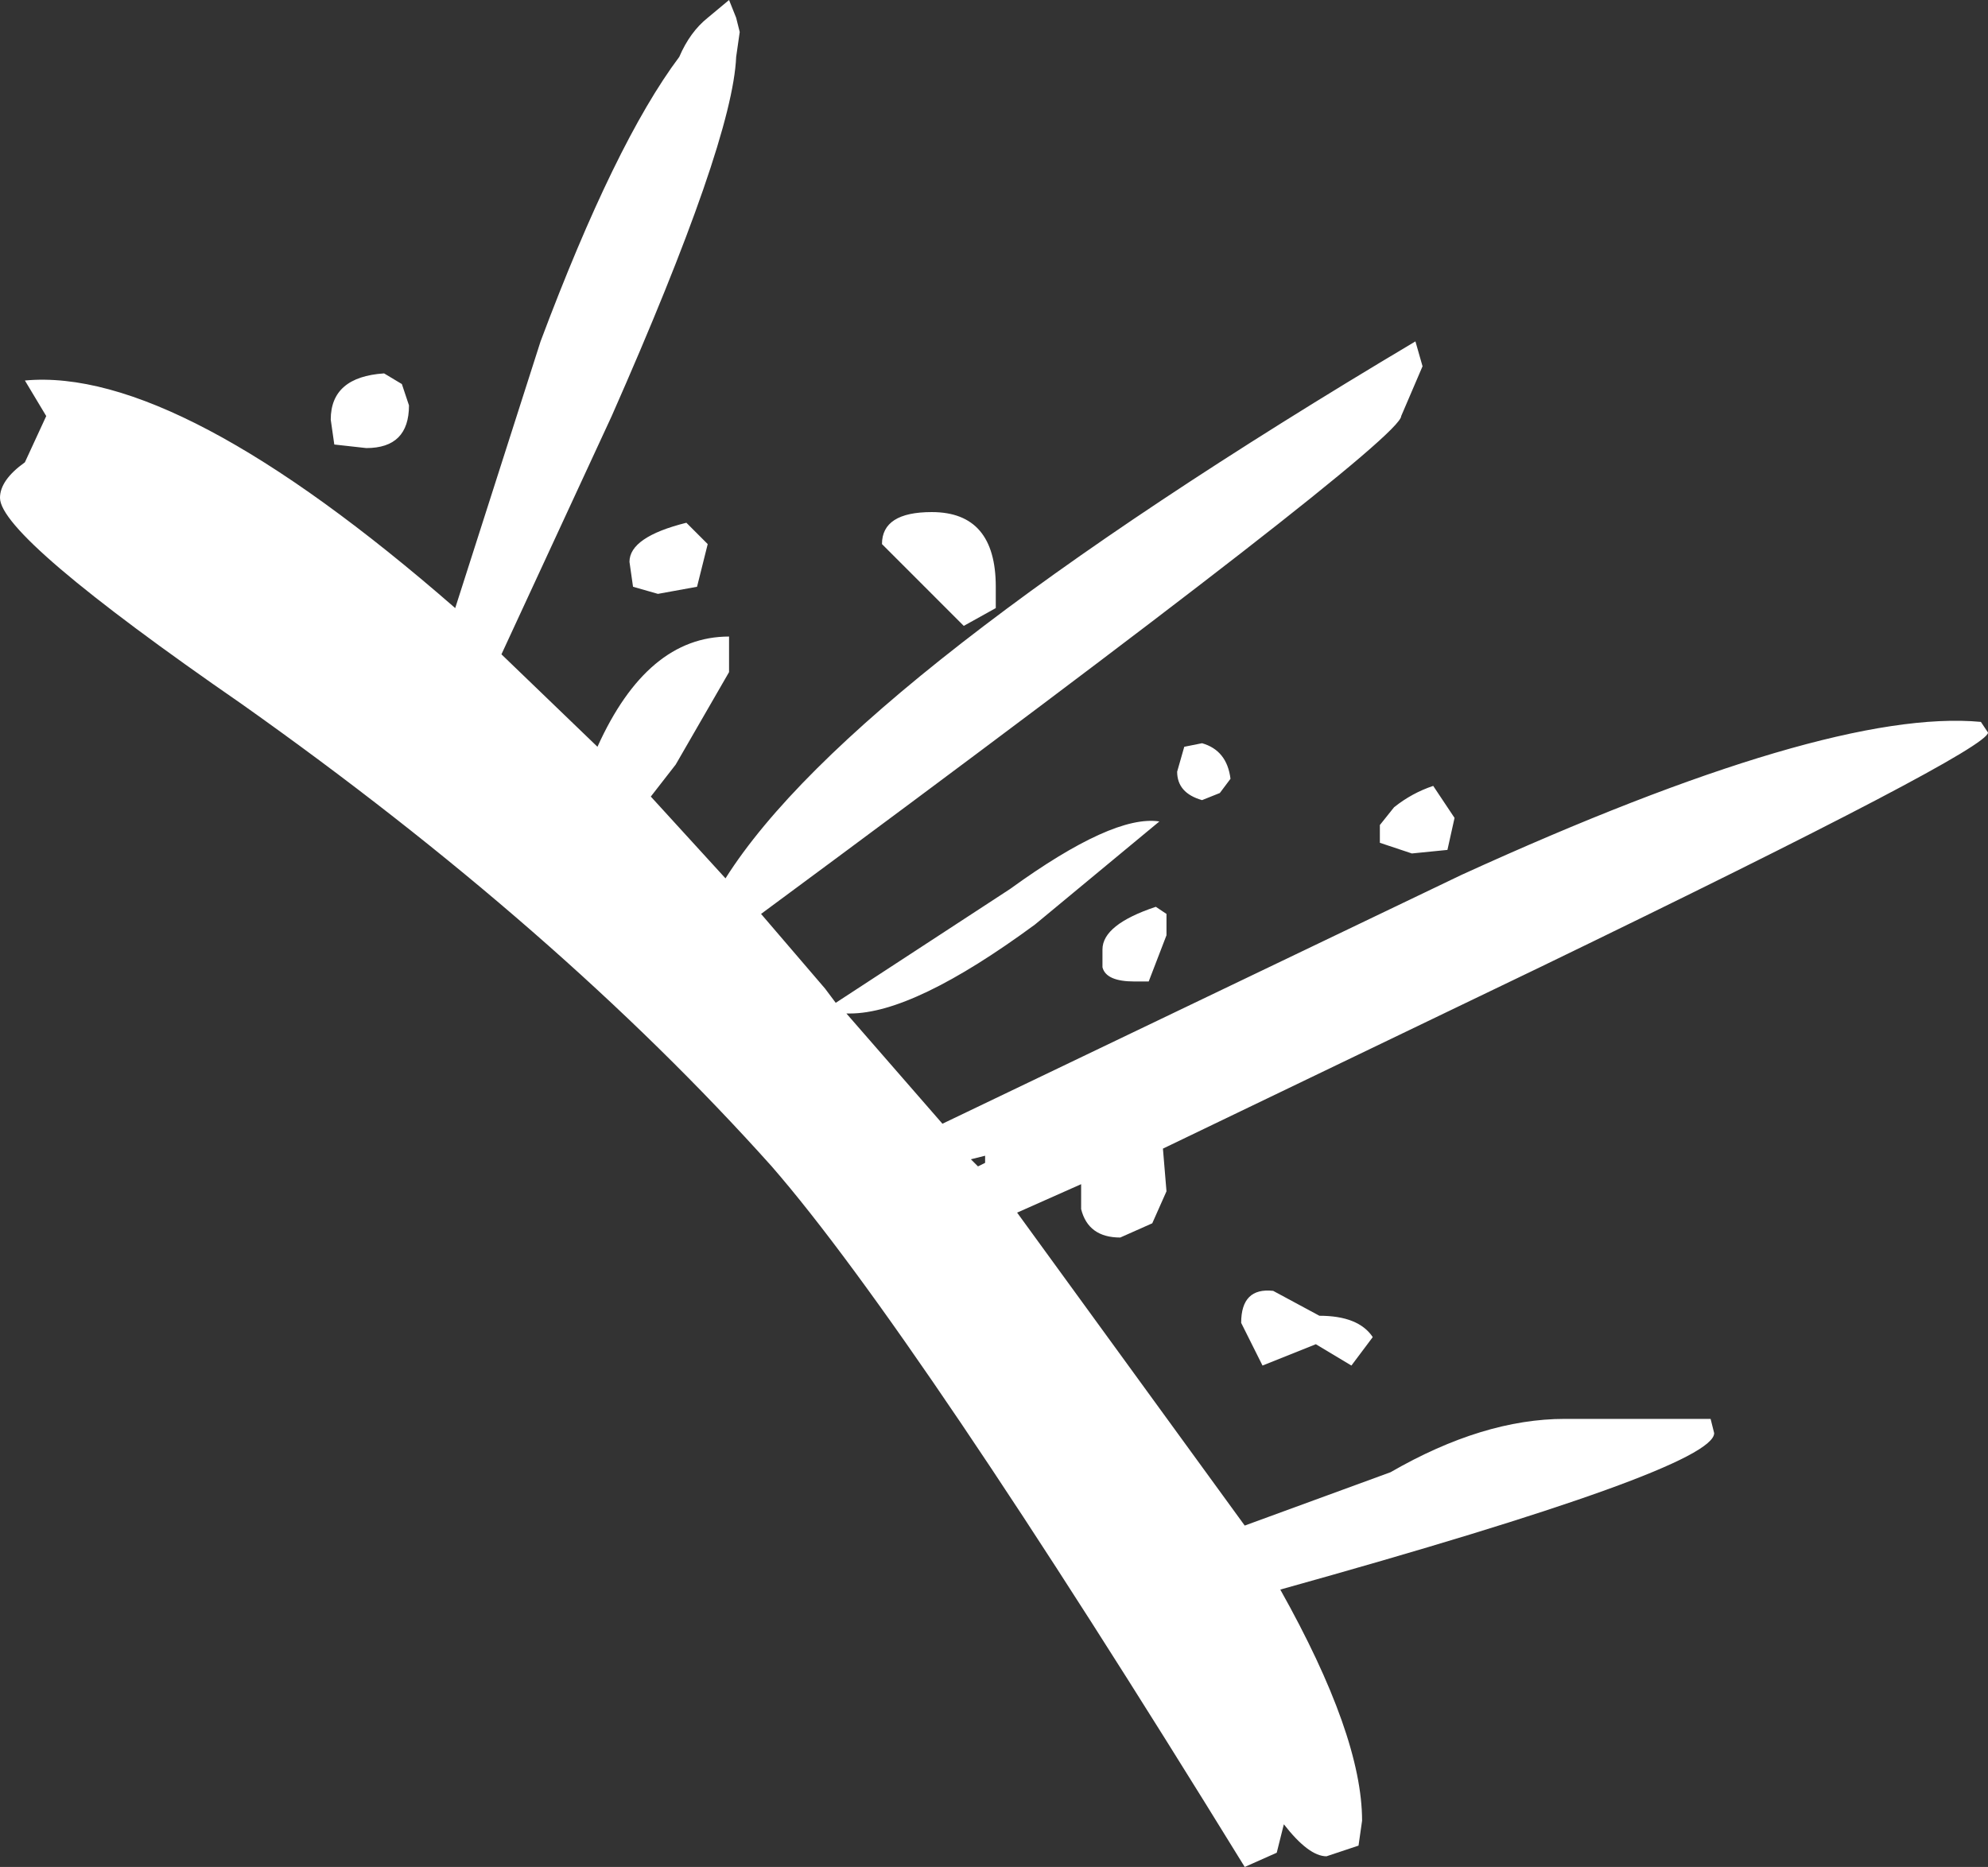 <?xml version="1.0" encoding="UTF-8" standalone="no"?>
<svg xmlns:ffdec="https://www.free-decompiler.com/flash" xmlns:xlink="http://www.w3.org/1999/xlink" ffdec:objectType="frame" height="52.5px" width="55.9px" xmlns="http://www.w3.org/2000/svg">
  <rect width="100%" height="100%" fill="#333333" stroke="none"/>
  <g transform="matrix(2.0, 0.0, 0.0, 2.0, 0.0, 0.0)">
    <use ffdec:characterId="2324" height="26.25" transform="matrix(1.0, 0.0, 0.0, 1.0, 0.0, 0.0)" width="27.95" xlink:href="#shape0"/>
  </g>
  <defs>
    <g id="shape0" transform="matrix(1.0, 0.0, 0.0, 1.0, 0.0, 0.0)">
      <path d="M19.85 5.5 L19.7 5.85 Q19.7 6.2 10.7 12.85 L11.6 13.9 11.75 14.1 14.2 12.5 Q15.65 11.45 16.3 11.55 L14.55 13.0 Q12.85 14.25 11.95 14.25 L11.9 14.25 13.25 15.8 20.55 12.3 Q25.7 9.95 27.85 10.15 L27.95 10.3 Q27.95 10.55 21.65 13.6 L16.35 16.15 16.4 16.75 16.2 17.2 15.75 17.4 Q15.3 17.4 15.2 17.0 L15.2 16.65 14.3 17.05 17.5 21.45 19.55 20.7 Q20.85 19.95 22.0 19.95 L24.05 19.95 24.1 20.15 Q24.1 20.65 18.0 22.35 19.15 24.4 19.15 25.6 L19.1 25.95 18.65 26.1 Q18.4 26.1 18.05 25.65 L17.95 26.05 17.5 26.25 Q12.85 18.7 10.85 16.4 7.85 13.05 3.4 9.9 0.0 7.55 0.0 7.0 0.0 6.75 0.35 6.5 L0.65 5.85 0.35 5.35 Q2.5 5.15 6.4 8.55 L7.6 4.8 Q8.65 2.0 9.55 0.8 9.7 0.45 9.95 0.25 L10.25 0.0 10.35 0.25 10.4 0.45 10.35 0.8 Q10.3 2.0 8.6 5.85 L7.05 9.2 8.4 10.5 Q9.1 8.95 10.25 8.95 L10.25 9.45 9.5 10.75 9.15 11.2 10.2 12.35 Q12.0 9.5 19.9 4.8 L20.0 5.15 19.85 5.5 M15.5 13.35 Q15.5 13.0 16.25 12.75 L16.4 12.85 16.4 13.15 16.15 13.8 15.95 13.8 Q15.55 13.8 15.5 13.6 L15.5 13.35 M14.0 8.55 L13.55 8.8 12.4 7.65 Q12.4 7.2 13.1 7.2 14.0 7.2 14.0 8.25 L14.0 8.55 M16.9 10.45 Q17.25 10.55 17.3 10.95 L17.15 11.15 16.9 11.25 Q16.55 11.15 16.55 10.85 L16.65 10.5 16.9 10.45 M20.35 11.95 L19.85 12.0 19.4 11.85 19.4 11.6 19.6 11.35 Q19.85 11.15 20.15 11.05 L20.45 11.5 20.35 11.95 M17.9 18.15 L18.55 18.5 Q19.1 18.5 19.3 18.8 L19.0 19.2 18.5 18.9 17.75 19.2 17.45 18.6 Q17.45 18.1 17.9 18.15 M13.65 16.3 L13.75 16.4 13.85 16.35 13.85 16.25 13.65 16.3 M5.65 5.4 L5.75 5.7 Q5.75 6.3 5.15 6.3 L4.7 6.25 4.65 5.9 Q4.65 5.3 5.4 5.25 L5.65 5.4 M9.8 8.25 L9.25 8.35 8.9 8.25 8.85 7.9 Q8.85 7.55 9.65 7.35 L9.95 7.65 9.8 8.25" fill="#ffffff" fill-rule="evenodd" stroke="none"/>
    </g>
  </defs>
</svg>
